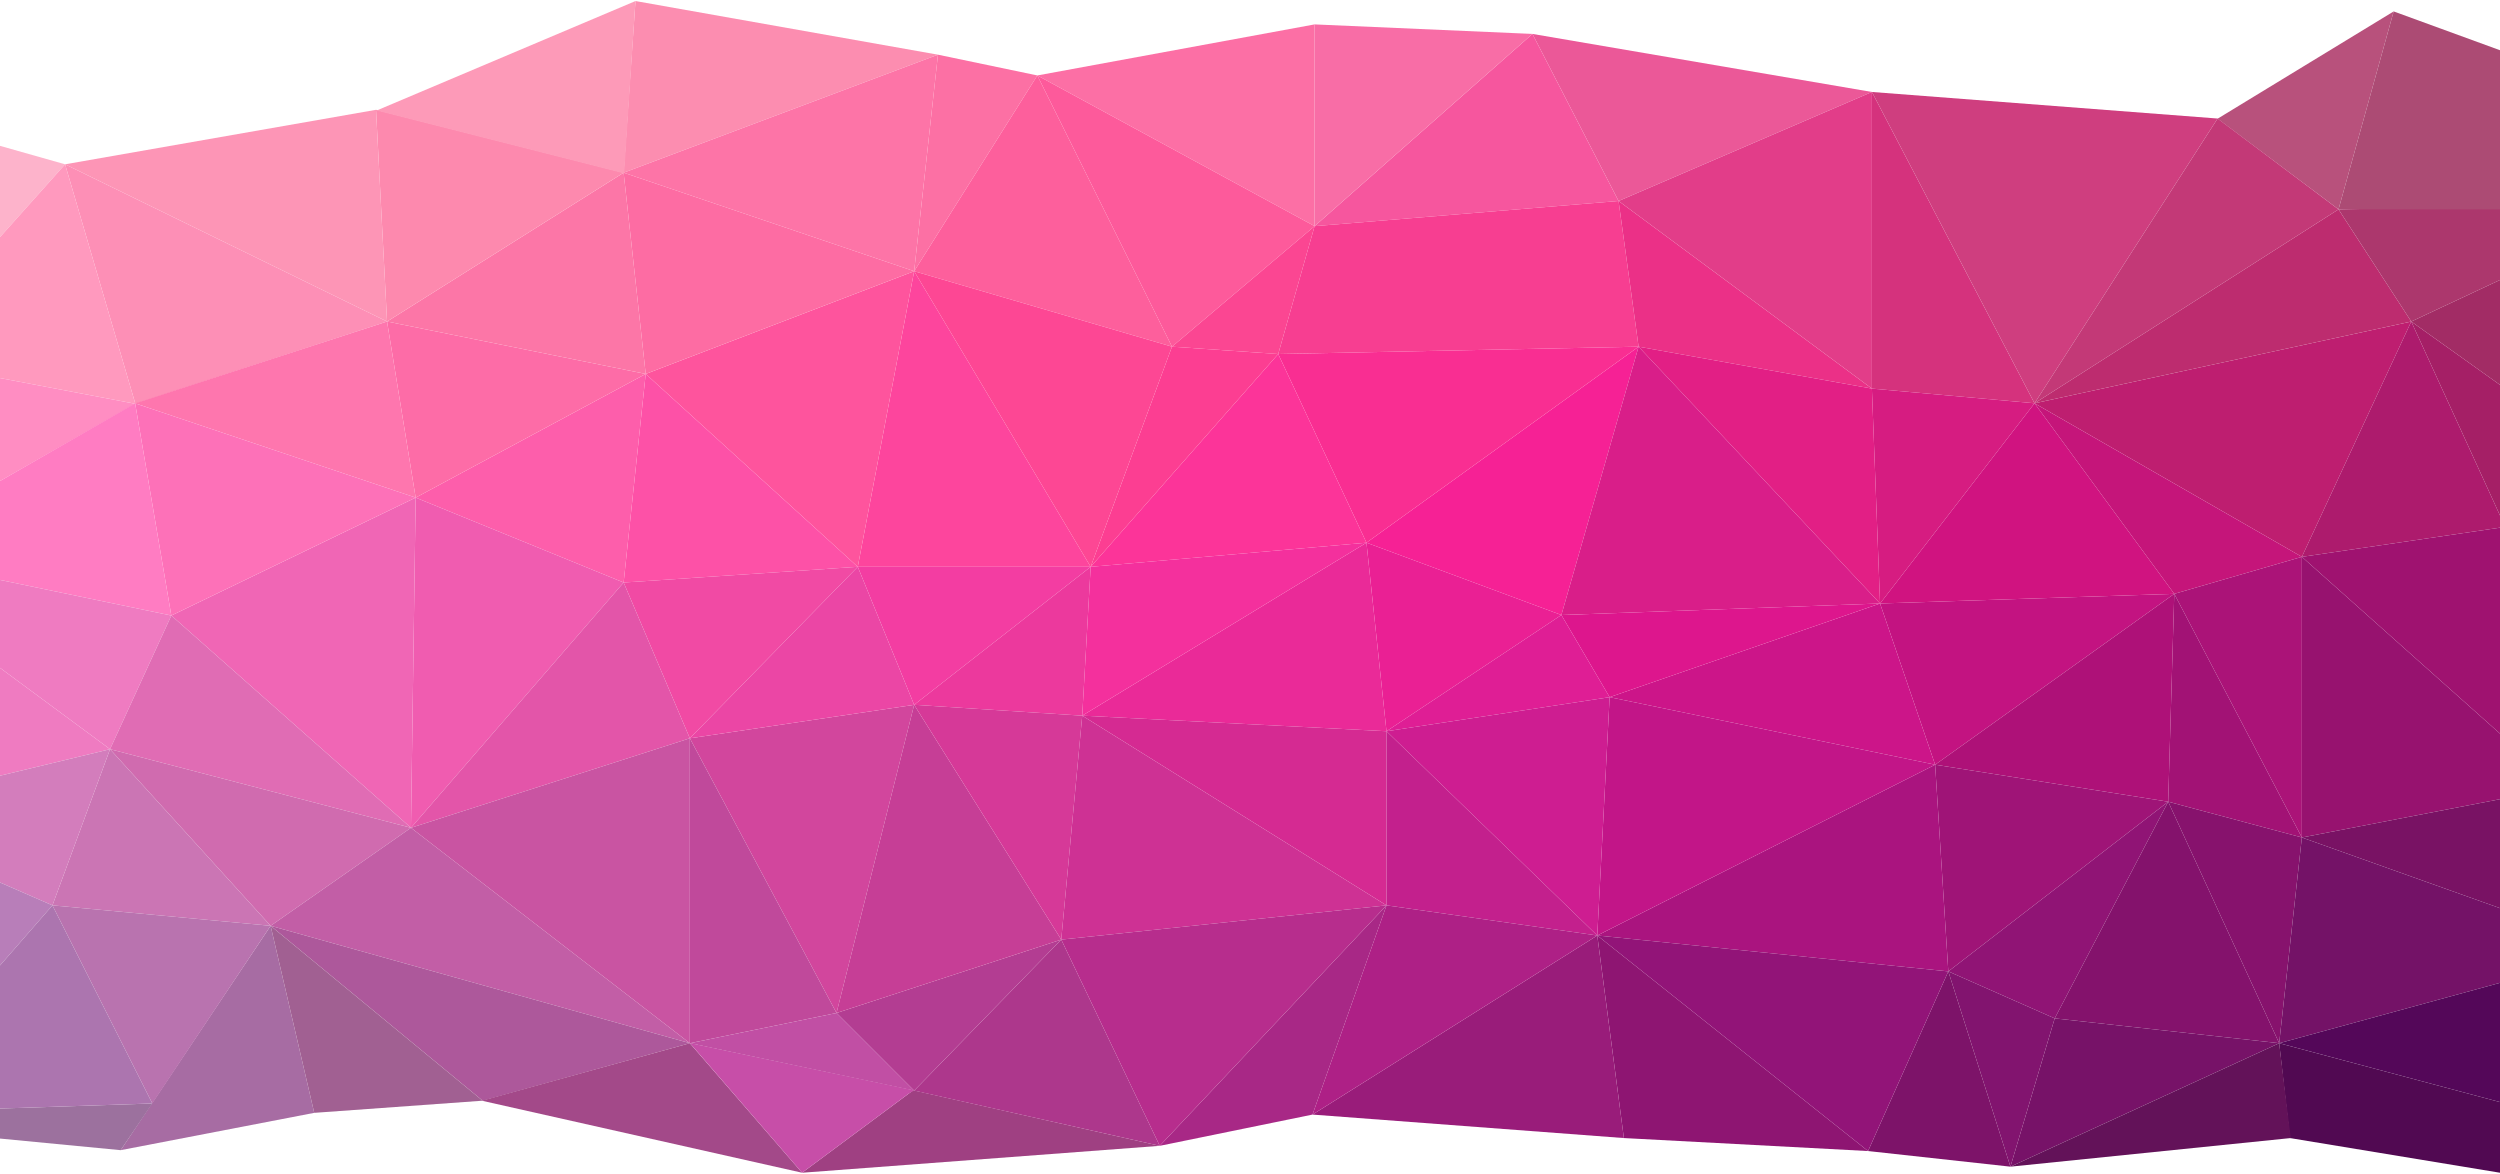 <svg width="1440" height="676" viewBox="0 0 1440 676" fill="none" xmlns="http://www.w3.org/2000/svg">
<path d="M1277.33 68.375L1378.75 6.58L1346.99 120.596L1277.33 68.375Z" fill="#B8517C"/>
<path d="M1443.01 123.413V30.033L1378.75 6.58L1346.99 120.596L1443.01 123.413Z" fill="#AC4B74"/>
<path d="M932.299 115.766L1078.22 52.976L882.688 19.537L932.299 115.766Z" fill="#EB5898"/>
<path d="M757.198 130.256L882.688 19.537L932.299 115.766L757.198 130.256Z" fill="#F6569E"/>
<path d="M597.504 43.458L757.198 14.055V130.256L597.504 43.458Z" fill="#FC6FA5"/>
<path d="M882.688 19.537L757.198 14.055V130.256L882.688 19.537Z" fill="#F86DA6"/>
<path d="M359.219 99.465L366.044 0.6L540.267 31.497L359.219 99.465Z" fill="#FC8DB0"/>
<path d="M526.554 156.218L597.504 43.458L540.267 31.497L526.554 156.218Z" fill="#FC70A4"/>
<path d="M359.219 99.465L540.267 31.497L526.554 156.218L359.219 99.465Z" fill="#FD74A7"/>
<path d="M675.061 199.688L597.504 43.458L526.554 156.218L675.061 199.688Z" fill="#FD5F9C"/>
<path d="M757.198 130.256L675.061 199.688L597.504 43.458L757.198 130.256Z" fill="#FD5A9B"/>
<path d="M736.252 203.914L757.198 130.256L675.061 199.688L736.252 203.914Z" fill="#FB4692"/>
<path d="M943.832 199.688L932.299 115.766L757.198 130.256L736.252 203.914L943.832 199.688Z" fill="#F73E91"/>
<path d="M1078.22 223.838L932.299 115.766L943.832 199.688L1078.22 223.838Z" fill="#EB3087"/>
<path d="M1078.22 52.976V223.838L932.299 115.766L1078.22 52.976Z" fill="#E23D89"/>
<path d="M1171.89 232.291L1078.22 223.838V52.976L1171.89 232.291Z" fill="#D5327D"/>
<path d="M1277.33 68.271L1171.89 232.291L1078.22 52.976L1277.33 68.271Z" fill="#CF3E7F"/>
<path d="M1346.99 120.596L1171.89 232.291L1277.33 68.271L1346.99 120.596Z" fill="#C33977"/>
<path d="M1082.92 347.608L1078.22 223.838L1171.89 232.291L1082.92 347.608Z" fill="#D61C81"/>
<path d="M943.832 199.688L1082.92 347.608L1078.22 223.838L943.832 199.688Z" fill="#E21F85"/>
<path d="M787.088 312.59L899.35 354.249L943.832 199.688L787.088 312.59Z" fill="#F62195"/>
<path d="M1082.92 347.608L899.35 354.249L943.832 199.688L1082.92 347.608Z" fill="#D91E89"/>
<path d="M787.088 312.59L736.252 203.914L943.832 199.688L787.088 312.59Z" fill="#F92E92"/>
<path d="M628.225 326.477L736.252 203.914L787.088 312.59L628.225 326.477Z" fill="#FC3499"/>
<path d="M526.554 156.218L494.075 326.477H628.225L526.554 156.218Z" fill="#FD459D"/>
<path d="M675.061 199.688L628.225 326.477L736.252 203.914L675.061 199.688Z" fill="#FC3E92"/>
<path d="M526.554 156.218L675.061 199.688L628.225 326.477L526.554 156.218Z" fill="#FD4794"/>
<path d="M494.075 326.477L371.928 215.386L526.554 156.218L494.075 326.477Z" fill="#FE549D"/>
<path d="M359.219 335.533L371.928 215.386L494.075 326.477L359.219 335.533Z" fill="#FD51A7"/>
<path d="M239.425 286.629L371.928 215.386L359.219 335.533L239.425 286.629Z" fill="#FD5EAB"/>
<path d="M222.95 185.198L371.928 215.386L239.425 286.629L222.95 185.198Z" fill="#FD6CA7"/>
<path d="M359.219 99.465L371.928 215.386L526.554 156.218L359.219 99.465Z" fill="#FD6CA3"/>
<path d="M222.95 185.198L371.928 215.386L359.219 99.465L222.95 185.198Z" fill="#FC76A7"/>
<path d="M216.596 63.24L359.219 99.465L222.95 185.198L216.596 63.24Z" fill="#FD89AE"/>
<path d="M222.95 185.198L37.493 94.635L216.596 63.24L222.95 185.198Z" fill="#FD95B6"/>
<path d="M37.493 94.635L-2.987 139.916V83.163L37.493 94.635Z" fill="#FDB3CB"/>
<path d="M77.973 232.593L37.493 94.635L222.95 185.198L77.973 232.593Z" fill="#FD8FB6"/>
<path d="M-2.987 217.197V139.916L37.493 94.635L77.973 232.593L-2.987 217.197Z" fill="#FF99BE"/>
<path d="M-2.987 278.78L77.973 232.593L-2.987 217.197V278.78Z" fill="#FF8DC2"/>
<path d="M239.425 286.629L77.848 232.331L222.95 185.198L239.425 286.629Z" fill="#FE76AE"/>
<path d="M359.219 335.533L236.718 476.812L239.425 286.629L359.219 335.533Z" fill="#F05CB0"/>
<path d="M98.684 354.551L239.425 286.629L236.718 476.812L98.684 354.551Z" fill="#F066B5"/>
<path d="M77.848 232.331L239.425 286.629L98.684 354.551L77.848 232.331Z" fill="#FD71B8"/>
<path d="M-2.987 333.42L98.684 354.551L77.848 232.331L-2.987 278.78V333.42Z" fill="#FF7CC2"/>
<path d="M63.382 431.53L98.684 354.551L-2.987 333.42V382.475L63.382 431.53Z" fill="#EF7BC1"/>
<path d="M-2.987 447.529L63.382 431.53L-2.987 382.475V447.529Z" fill="#EF7BC1"/>
<path d="M236.718 476.812L63.382 431.53L98.684 354.551L236.718 476.812Z" fill="#E06CB4"/>
<path d="M155.875 533.263L236.718 476.811L63.382 431.53L155.875 533.263Z" fill="#D06BAF"/>
<path d="M30.197 521.489L63.382 431.53L155.875 533.263L30.197 521.489Z" fill="#CB75B4"/>
<path d="M-2.987 506.999L30.197 521.489L63.382 431.53L-2.987 447.529V506.999Z" fill="#D37DBC"/>
<path d="M-2.987 559.526L30.197 521.489L-2.987 506.999V559.526Z" fill="#B87EB9"/>
<path d="M69.5 662.5L155.875 533.263L181 641L69.5 662.5Z" fill="#A76CA3"/>
<path d="M-2.987 638.618L87.74 635.599L69.5 662.5L-2.987 655.523V638.618Z" fill="#9C719E"/>
<path d="M30.197 521.49L87.74 635.599L155.875 533.263L30.197 521.49Z" fill="#B973AF"/>
<path d="M-2.987 559.526L30.197 521.489L87.74 635.599L-2.987 638.618V559.526Z" fill="#AC75AF"/>
<path d="M155.875 533.263L236.718 476.812L397.346 600.883L155.875 533.263Z" fill="#C25EA6"/>
<path d="M1082.92 347.608L1114.64 440.474L1252.38 342.047L1082.92 347.608Z" fill="#C31381"/>
<path d="M1171.89 232.291L1252.38 342.048L1082.92 347.608L1171.89 232.291Z" fill="#D01380"/>
<path d="M1388.88 185.198L1325.87 320.739L1171.89 232.291L1388.88 185.198Z" fill="#BE1E70"/>
<path d="M1346.99 120.596L1388.88 185.198L1171.89 232.291L1346.99 120.596Z" fill="#BD2C6F"/>
<path d="M1443.01 159.84L1388.88 185.198L1346.99 120.596H1443.01V159.84Z" fill="#AC376D"/>
<path d="M1443.01 223.838L1388.88 185.198L1443.01 159.84V223.838Z" fill="#A22C65"/>
<path d="M1443.01 303.488L1325.87 320.739L1388.88 185.198L1443.01 303.488Z" fill="#AD1B6D"/>
<path d="M1443.01 223.838L1388.88 185.198L1443.01 303.488V223.838Z" fill="#A51F66"/>
<path d="M1443.01 425.255L1325.87 320.739L1443.01 303.488V425.255Z" fill="#9F1270"/>
<path d="M1252.38 342.047L1325.87 320.739L1171.89 232.291L1252.38 342.047Z" fill="#C5157A"/>
<path d="M1325.87 482.396L1252.38 342.047L1325.87 320.739V482.396Z" fill="#AB1378"/>
<path d="M1443.01 459.754L1325.87 482.396V320.739L1443.01 425.255V459.754Z" fill="#97126F"/>
<path d="M1248.88 461.784L1325.87 482.396L1252.38 342.047L1248.88 461.784Z" fill="#A21275"/>
<path d="M1114.64 440.474L1252.38 342.047L1248.88 461.784L1114.64 440.474Z" fill="#AE1178"/>
<path d="M1122.23 559.526L1248.88 461.784L1114.64 440.474L1122.23 559.526Z" fill="#9F1477"/>
<path d="M1183.51 586.593L1122.23 559.526L1248.88 461.784L1183.51 586.593Z" fill="#901475"/>
<path d="M1312.81 600.883L1325.87 482.396L1248.88 461.784L1312.81 600.883Z" fill="#87126D"/>
<path d="M1183.51 586.593L1248.88 461.784L1312.81 600.883L1183.51 586.593Z" fill="#84126C"/>
<path d="M1443.01 524.188L1325.87 482.396L1443.01 459.754V524.188Z" fill="#791264"/>
<path d="M1312.81 600.883L1443.01 565.285V524.188L1325.87 482.396L1312.81 600.883Z" fill="#741267"/>
<path d="M1158 672L1183.51 586.594L1312.82 600.883L1158 672Z" fill="#771268"/>
<path d="M1122.23 559.526L1183.51 586.594L1158 672L1122.23 559.526Z" fill="#82146F"/>
<path d="M920.033 538.847L1114.64 440.474L1122.23 559.526L920.033 538.847Z" fill="#AA147F"/>
<path d="M927.153 401.568L1114.64 440.474L1082.92 347.608L927.153 401.568Z" fill="#CC1589"/>
<path d="M899.35 354.249L927.153 401.568L1082.92 347.608L899.35 354.249Z" fill="#DD168D"/>
<path d="M798.62 421.195L787.088 312.59L899.35 354.249L798.62 421.195Z" fill="#EA2094"/>
<path d="M927.153 401.568L899.35 354.249L798.62 421.195L927.153 401.568Z" fill="#DF1E95"/>
<path d="M920.033 538.847L927.153 401.568L1114.64 440.474L920.033 538.847Z" fill="#C21588"/>
<path d="M798.62 421.195L927.153 401.568L920.034 538.847L798.62 421.195Z" fill="#CE1D91"/>
<path d="M623.372 412.222L787.088 312.59L798.62 421.195L623.372 412.222Z" fill="#EA2A98"/>
<path d="M628.225 326.477L623.372 412.222L787.088 312.59L628.225 326.477Z" fill="#F4309D"/>
<path d="M494.075 326.477L526.554 405.974L628.225 326.477H494.075Z" fill="#F33DA2"/>
<path d="M359.219 335.533L397.346 425.255L494.075 326.477L359.219 335.533Z" fill="#F14AA4"/>
<path d="M236.718 476.812L397.346 425.255L359.219 335.533L236.718 476.812Z" fill="#E355A9"/>
<path d="M397.346 600.883V425.255L236.718 476.812L397.346 600.883Z" fill="#C954A2"/>
<path d="M278 634L155.875 533.263L397.346 600.883L278 634Z" fill="#AD589B"/>
<path d="M181 641L155.875 533.263L278 634L181 641Z" fill="#A16092"/>
<path d="M277.5 634L397.346 600.883L462 675.5L277.5 634Z" fill="#A34989"/>
<path d="M668 660L526 628L462 675.5L668 660Z" fill="#9F4082"/>
<path d="M756 642L798.62 521.49L668 660L756 642Z" fill="#A82886"/>
<path d="M526.554 405.974L397.346 425.254L481.836 583.476L526.554 405.974Z" fill="#D2469D"/>
<path d="M623.372 412.222L526.554 405.974L628.225 326.477L623.372 412.222Z" fill="#EC399D"/>
<path d="M494.075 326.477L526.554 405.974L397.346 425.255L494.075 326.477Z" fill="#EB46A5"/>
<path d="M481.836 583.476L397.346 600.883V425.255L481.836 583.476Z" fill="#C0499B"/>
<path d="M526.554 628.203L481.836 583.476L397.346 600.883L526.554 628.203Z" fill="#C14FA4"/>
<path d="M526.554 628.203L463 657L397.346 600.883L526.554 628.203Z" fill="#C14FA4"/>
<path d="M611.28 541.213L668 660L526.554 628.203L611.28 541.213Z" fill="#AD378C"/>
<path d="M481.836 583.476L526.554 628.203L611.28 541.213L481.836 583.476Z" fill="#B33D92"/>
<path d="M526.554 405.974L611.28 541.213L481.836 583.476L526.554 405.974Z" fill="#C63E96"/>
<path d="M623.372 412.222L611.28 541.213L526.554 405.974L623.372 412.222Z" fill="#D63998"/>
<path d="M798.62 421.195V521.489L623.372 412.222L798.62 421.195Z" fill="#D52A92"/>
<path d="M611.28 541.213L798.62 521.489L623.372 412.222L611.28 541.213Z" fill="#CE3194"/>
<path d="M668 660L798.62 521.49L611.28 541.213L668 660Z" fill="#B72D8D"/>
<path d="M920.033 538.847L798.62 521.489V421.195L920.033 538.847Z" fill="#C3208D"/>
<path d="M1312.81 600.883L1443.01 635.599V676L1319 655.523L1312.81 600.883Z" fill="#510952"/>
<path d="M1443.01 565.285V635.599L1312.81 600.883L1443.01 565.285Z" fill="#540759"/>
<path d="M1319.45 655.523L1158 672L1312.82 600.883L1319.45 655.523Z" fill="#631259"/>
<path d="M1076 663L1122.23 559.526L1158 672L1076 663Z" fill="#7D1369"/>
<path d="M935.359 655.523L920.033 538.847L1076 663L935.359 655.523Z" fill="#8E1572"/>
<path d="M1122.23 559.526L1076 663L920.033 538.847L1122.23 559.526Z" fill="#921478"/>
<path d="M756 642L935.359 655.523L920.033 538.847L756 642Z" fill="#991C7A"/>
<path d="M798.62 521.49L920.033 538.847L756 642L798.62 521.49Z" fill="#AE2086"/>
<path d="M366.031 0.6L359.536 99.893L216.913 63.668L366.031 0.6Z" fill="#FD9AB8"/>
<path d="M526 628L462 675.5L397.5 601L526 628Z" fill="#C74EA8"/>
</svg>
